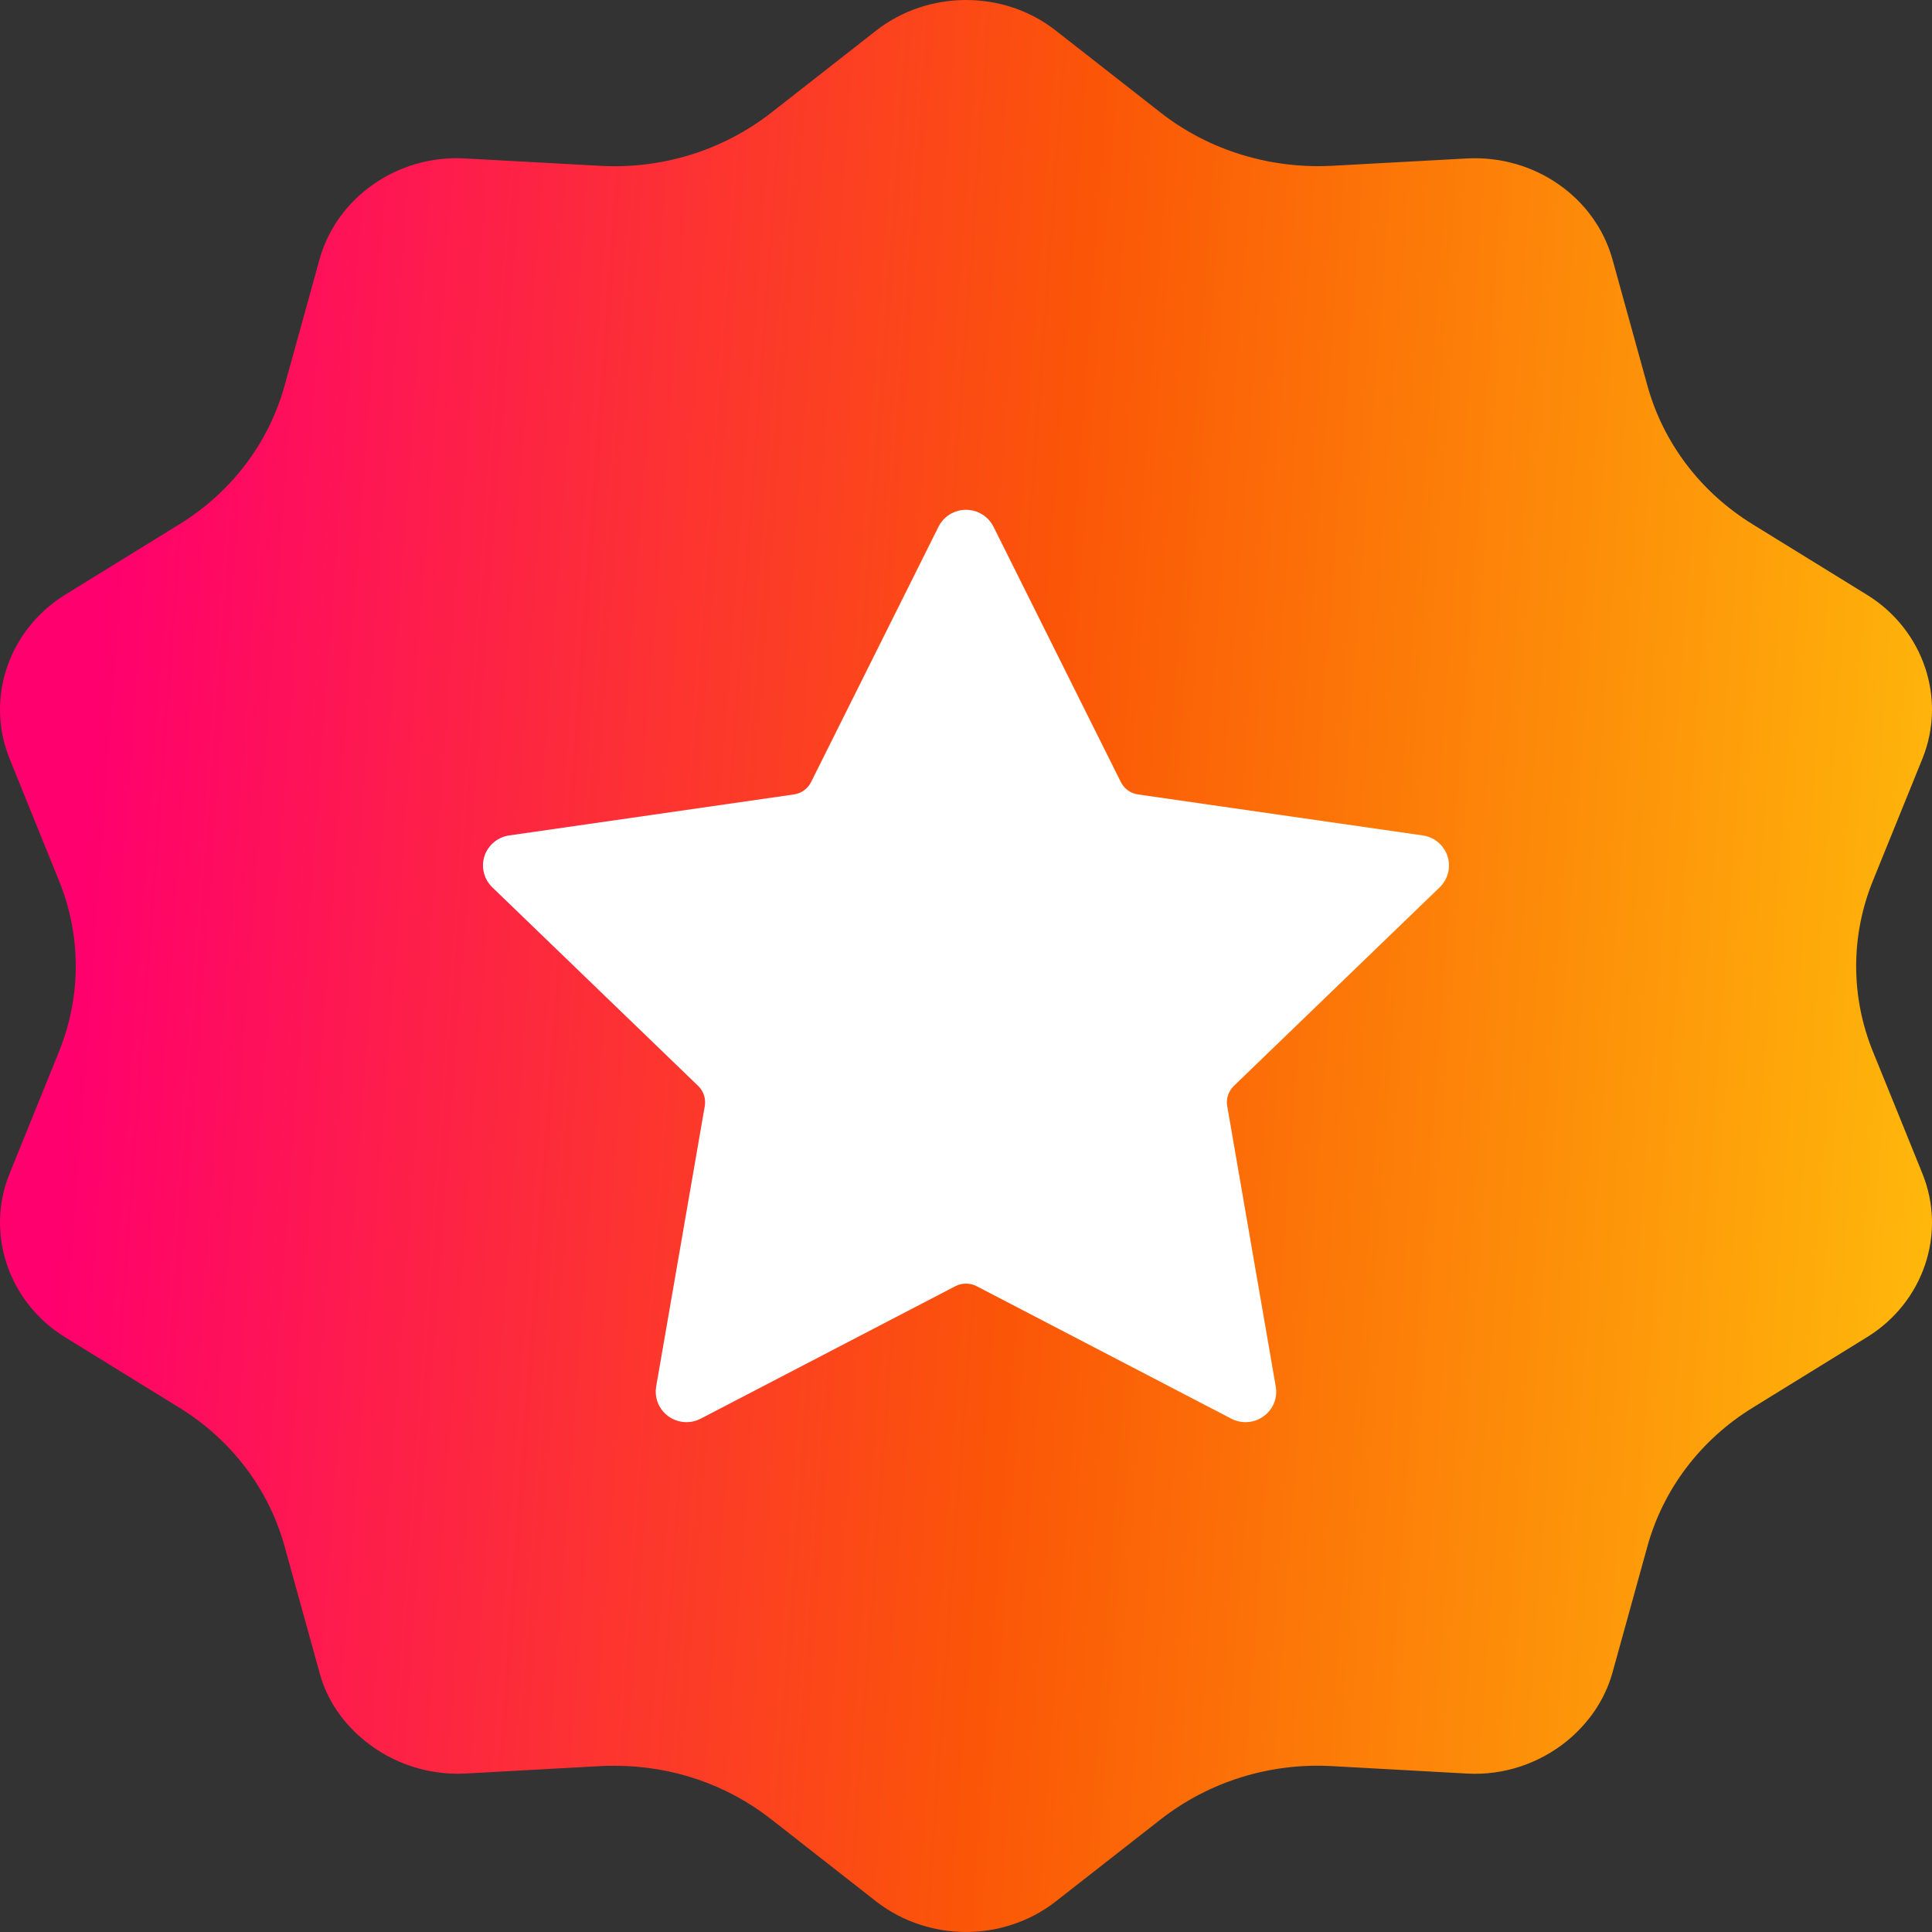 <svg width="24" height="24" viewBox="0 0 24 24" fill="none" xmlns="http://www.w3.org/2000/svg">
    <rect x="0" y="0" width="24" height="24" fill="#333333" stroke="none"/>
    <defs>
        <linearGradient id="paint0_linear_4352_35206" x1="1.38" y1="6.207" x2="25.275"
            y2="7.967" gradientUnits="userSpaceOnUse">
            <stop stop-color="#FF006E" />
            <stop offset="0.497" stop-color="#FB5607" />
            <stop offset="1" stop-color="#FFBE0B" />
        </linearGradient>
        <clipPath id="clip0_4352_35206">
            <rect width="24" height="24" fill="white" />
        </clipPath>
    </defs>
    <g id="Frame 1171279549" clip-path="url(#clip0_4352_35206)">
        <g id="Group 1171278718">
            <path id="Subtract"
                d="M23.881 14.579C24.183 15.326 23.894 16.178 23.194 16.61L21.772 17.487C21.125 17.886 20.661 18.498 20.464 19.212L20.031 20.777C19.934 21.125 19.724 21.419 19.453 21.637C19.121 21.902 18.688 22.057 18.228 22.032L16.539 21.939C15.769 21.898 15.021 22.133 14.422 22.598L13.113 23.622C12.947 23.752 12.759 23.849 12.562 23.912C12.199 24.029 11.805 24.029 11.438 23.912C11.241 23.849 11.053 23.752 10.886 23.622L9.578 22.598C9.027 22.166 8.344 21.935 7.636 21.935C7.579 21.935 7.522 21.935 7.461 21.939L5.772 22.032C5.312 22.053 4.879 21.902 4.547 21.637C4.271 21.419 4.061 21.125 3.969 20.777L3.536 19.212C3.339 18.498 2.875 17.886 2.228 17.487L0.806 16.61C0.106 16.178 -0.183 15.322 0.119 14.579L0.731 13.068C1.011 12.38 1.011 11.62 0.731 10.936L0.119 9.425C-0.183 8.678 0.106 7.826 0.806 7.39L2.228 6.513C2.875 6.114 3.339 5.502 3.536 4.788L3.969 3.223C4.183 2.451 4.94 1.922 5.772 1.968L7.461 2.06C8.231 2.102 8.979 1.867 9.578 1.402L10.886 0.378C11.534 -0.126 12.47 -0.126 13.113 0.378L14.422 1.402C15.017 1.867 15.774 2.098 16.539 2.06L18.228 1.968C19.064 1.926 19.816 2.451 20.031 3.223L20.464 4.788C20.661 5.502 21.125 6.114 21.772 6.513L23.194 7.39C23.894 7.822 24.183 8.678 23.881 9.425L23.268 10.936C22.988 11.624 22.988 12.38 23.268 13.068L23.575 13.823L23.881 14.579Z"
                fill="url(#paint0_linear_4352_35206)" />
            <g id="Group">
                <g id="Group_2">
                    <g id="Group_3">
                        <g id="Group_4">
                            <path id="Vector" fill-rule="evenodd" clip-rule="evenodd"
                                d="M11.658 6.544C11.722 6.415 11.854 6.333 12 6.333C12.145 6.333 12.278 6.415 12.342 6.544L13.923 9.714C13.964 9.798 14.045 9.856 14.138 9.869L17.673 10.378C17.817 10.398 17.936 10.498 17.981 10.635C18.026 10.771 17.988 10.921 17.885 11.022L15.327 13.49C15.26 13.555 15.229 13.649 15.245 13.74L15.848 17.225C15.873 17.367 15.814 17.51 15.696 17.594C15.579 17.679 15.423 17.69 15.295 17.623L12.133 15.978C12.05 15.935 11.95 15.935 11.867 15.978L8.705 17.623C8.576 17.69 8.421 17.679 8.303 17.594C8.186 17.51 8.127 17.367 8.151 17.225L8.755 13.74C8.771 13.649 8.74 13.555 8.673 13.49L6.115 11.022C6.011 10.921 5.974 10.771 6.018 10.635C6.063 10.498 6.183 10.398 6.326 10.378L9.861 9.869C9.954 9.856 10.035 9.798 10.076 9.714L11.658 6.544Z"
                                fill="white" />
                        </g>
                    </g>
                </g>
            </g>
        </g>
    </g>
</svg>
